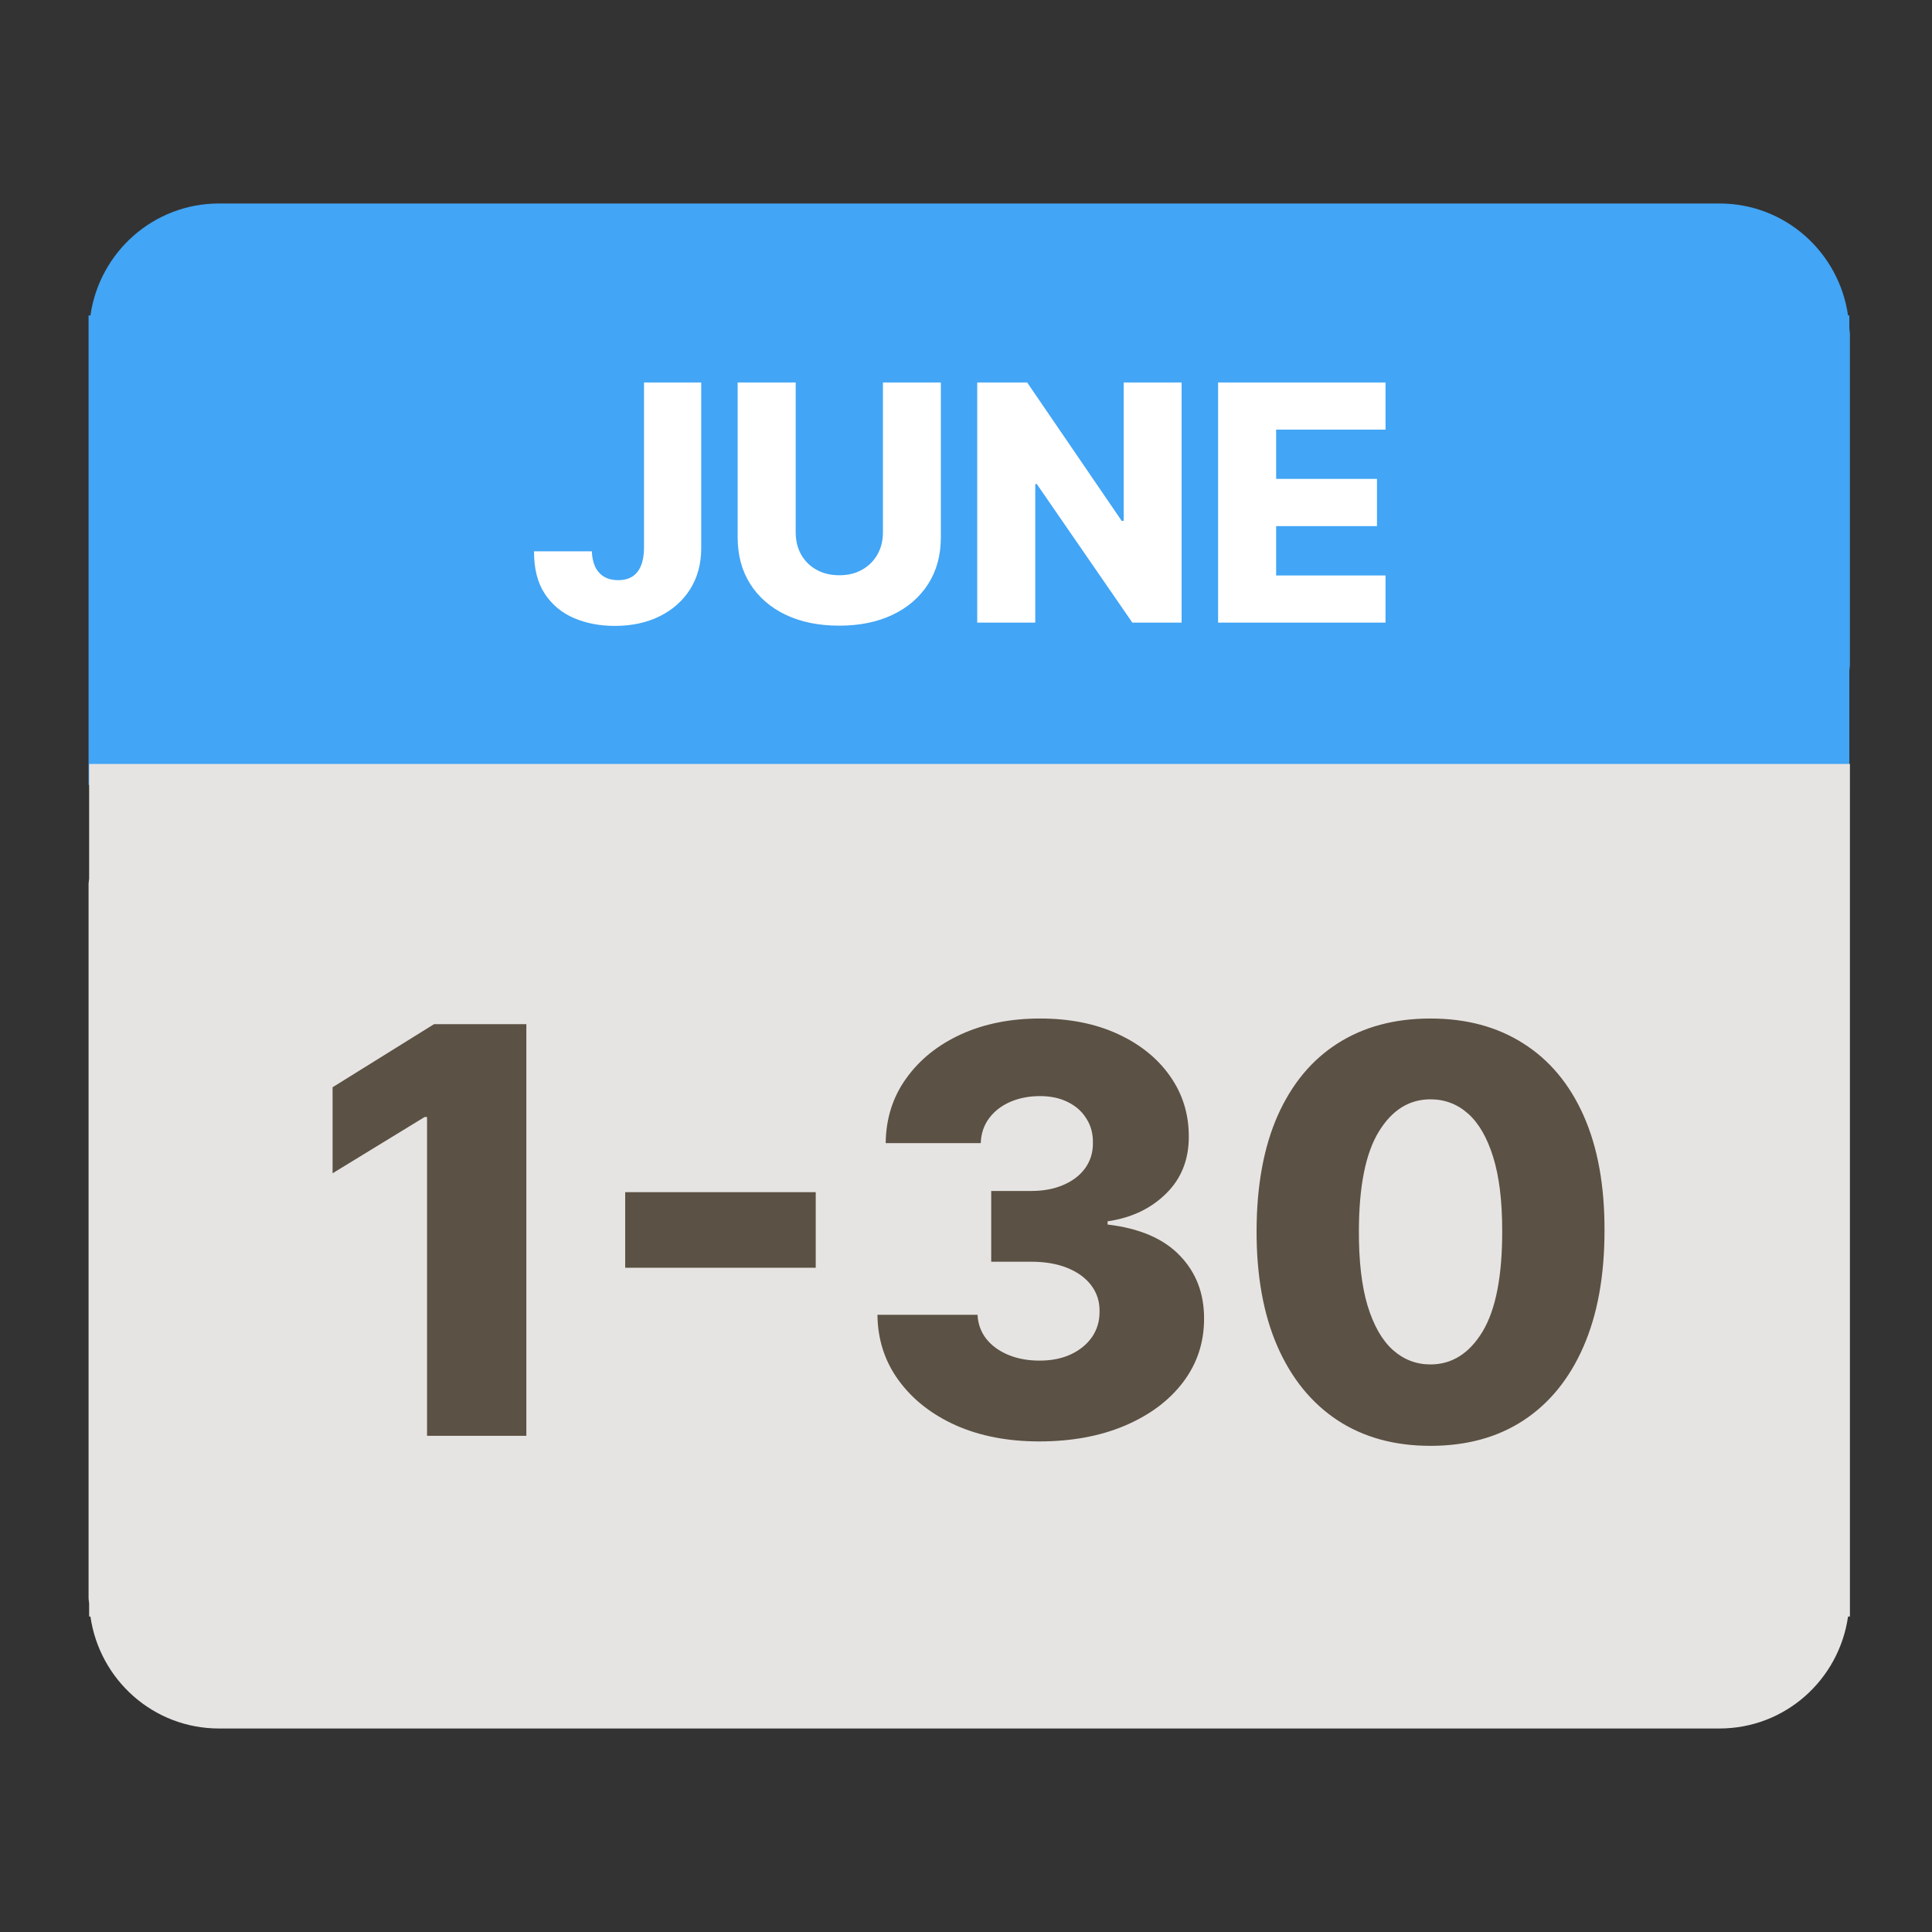 <svg width="1024" height="1024" viewBox="0 0 1024 1024" fill="none" xmlns="http://www.w3.org/2000/svg">
<rect x="0" y="0" width="1024" height="1024" fill="#333333" stroke="none"/>
<path d="M47.933 167.194H46.945V416.031H980.193V355.313C980.234 354.309 980.49 353.367 980.49 352.353V177.009C980.49 175.995 980.234 175.053 980.193 174.049V167.194H979.502C974.7 133.693 946.171 107.853 911.34 107.853H116.096C81.27 107.858 52.736 133.693 47.933 167.194Z" fill="#42A5F5"/>
<path d="M979.507 856.806H980.495V404.915H47.242V465.628C47.201 466.632 46.945 467.574 46.945 468.582V846.986C46.945 848 47.201 848.942 47.242 849.94V856.796H47.933C52.736 890.296 81.265 916.137 116.096 916.137H911.34C946.171 916.142 974.705 890.307 979.507 856.806Z" fill="#E6E4E2"/>
<path d="M341.337 202.727H371.664V290.724C371.622 298.969 369.654 306.178 365.76 312.351C361.866 318.482 356.48 323.247 349.602 326.644C342.766 330.041 334.853 331.74 325.863 331.74C317.908 331.74 310.679 330.352 304.174 327.576C297.711 324.801 292.553 320.492 288.7 314.65C284.889 308.809 283.004 301.33 283.045 292.216H313.683C313.807 295.489 314.428 298.285 315.547 300.605C316.707 302.884 318.302 304.603 320.332 305.763C322.362 306.924 324.786 307.504 327.603 307.504C330.545 307.504 333.03 306.882 335.06 305.639C337.09 304.355 338.623 302.47 339.659 299.984C340.736 297.498 341.296 294.412 341.337 290.724V202.727ZM467.973 202.727H498.672V284.821C498.672 294.308 496.414 302.573 491.899 309.616C487.383 316.618 481.085 322.045 473.006 325.898C464.928 329.71 455.544 331.616 444.855 331.616C434.042 331.616 424.596 329.71 416.517 325.898C408.438 322.045 402.161 316.618 397.687 309.616C393.212 302.573 390.975 294.308 390.975 284.821V202.727H421.737V282.148C421.737 286.54 422.69 290.455 424.596 293.894C426.543 297.333 429.256 300.025 432.737 301.973C436.217 303.92 440.256 304.893 444.855 304.893C449.454 304.893 453.472 303.92 456.911 301.973C460.391 300.025 463.105 297.333 465.052 293.894C466.999 290.455 467.973 286.54 467.973 282.148V202.727ZM626.271 202.727V330H600.17L549.522 256.545H548.714V330H517.953V202.727H544.426L594.515 276.058H595.572V202.727H626.271ZM645.614 330V202.727H734.357V227.71H676.376V253.81H729.82V278.855H676.376V305.018H734.357V330H645.614Z" fill="white"/>
<path d="M278.974 542.818V761H226.347V592.037H225.068L176.276 621.866V576.27L230.075 542.818H278.974ZM432.357 631.881V671.938H331.363V631.881H432.357ZM550.823 763.983C534.203 763.983 519.466 761.142 506.611 755.46C493.827 749.707 483.742 741.788 476.355 731.703C468.969 721.618 465.205 710.006 465.063 696.866H518.117C518.33 701.625 519.857 705.851 522.698 709.544C525.539 713.166 529.409 716.007 534.31 718.067C539.211 720.126 544.786 721.156 551.036 721.156C557.286 721.156 562.79 720.055 567.549 717.854C572.378 715.581 576.142 712.491 578.841 708.585C581.54 704.608 582.854 700.062 582.783 694.949C582.854 689.835 581.398 685.29 578.415 681.312C575.432 677.335 571.206 674.246 565.738 672.044C560.34 669.842 553.948 668.741 546.561 668.741H525.361V631.241H546.561C553.025 631.241 558.706 630.176 563.607 628.045C568.578 625.915 572.449 622.932 575.219 619.097C577.989 615.19 579.338 610.716 579.267 605.673C579.338 600.773 578.167 596.476 575.752 592.783C573.408 589.018 570.105 586.107 565.844 584.047C561.654 581.987 556.789 580.957 551.249 580.957C545.425 580.957 540.134 581.987 535.375 584.047C530.688 586.107 526.959 589.018 524.189 592.783C521.419 596.547 519.963 600.915 519.821 605.886H469.431C469.573 592.889 473.195 581.455 480.297 571.582C487.4 561.639 497.059 553.862 509.275 548.251C521.561 542.641 535.553 539.835 551.249 539.835C566.874 539.835 580.617 542.57 592.478 548.038C604.338 553.507 613.571 560.964 620.176 570.411C626.782 579.786 630.084 590.403 630.084 602.264C630.155 614.551 626.142 624.672 618.046 632.626C610.02 640.581 599.686 645.482 587.044 647.328V649.033C603.948 651.021 616.696 656.49 625.29 665.439C633.955 674.388 638.252 685.574 638.181 698.997C638.181 711.639 634.452 722.861 626.995 732.662C619.608 742.392 609.31 750.062 596.1 755.673C582.961 761.213 567.868 763.983 550.823 763.983ZM758.165 766.327C739.131 766.327 722.724 761.817 708.946 752.797C695.168 743.706 684.55 730.673 677.092 713.699C669.635 696.653 665.942 676.163 666.013 652.229C666.084 628.294 669.813 607.982 677.199 591.291C684.656 574.53 695.239 561.781 708.946 553.045C722.724 544.239 739.131 539.835 758.165 539.835C777.199 539.835 793.605 544.239 807.384 553.045C821.233 561.781 831.886 574.53 839.344 591.291C846.801 608.053 850.494 628.365 850.423 652.229C850.423 676.234 846.695 696.76 839.237 713.805C831.78 730.851 821.162 743.884 807.384 752.903C793.676 761.852 777.27 766.327 758.165 766.327ZM758.165 723.18C769.528 723.18 778.726 717.392 785.757 705.815C792.788 694.168 796.268 676.305 796.197 652.229C796.197 636.462 794.599 623.464 791.403 613.237C788.207 602.939 783.768 595.268 778.087 590.226C772.405 585.183 765.764 582.662 758.165 582.662C746.872 582.662 737.746 588.379 730.786 599.814C723.825 611.178 720.31 628.649 720.239 652.229C720.168 668.209 721.695 681.455 724.82 691.966C728.016 702.477 732.49 710.325 738.243 715.51C743.996 720.624 750.636 723.18 758.165 723.18Z" fill="#5B5144"/>
</svg>
